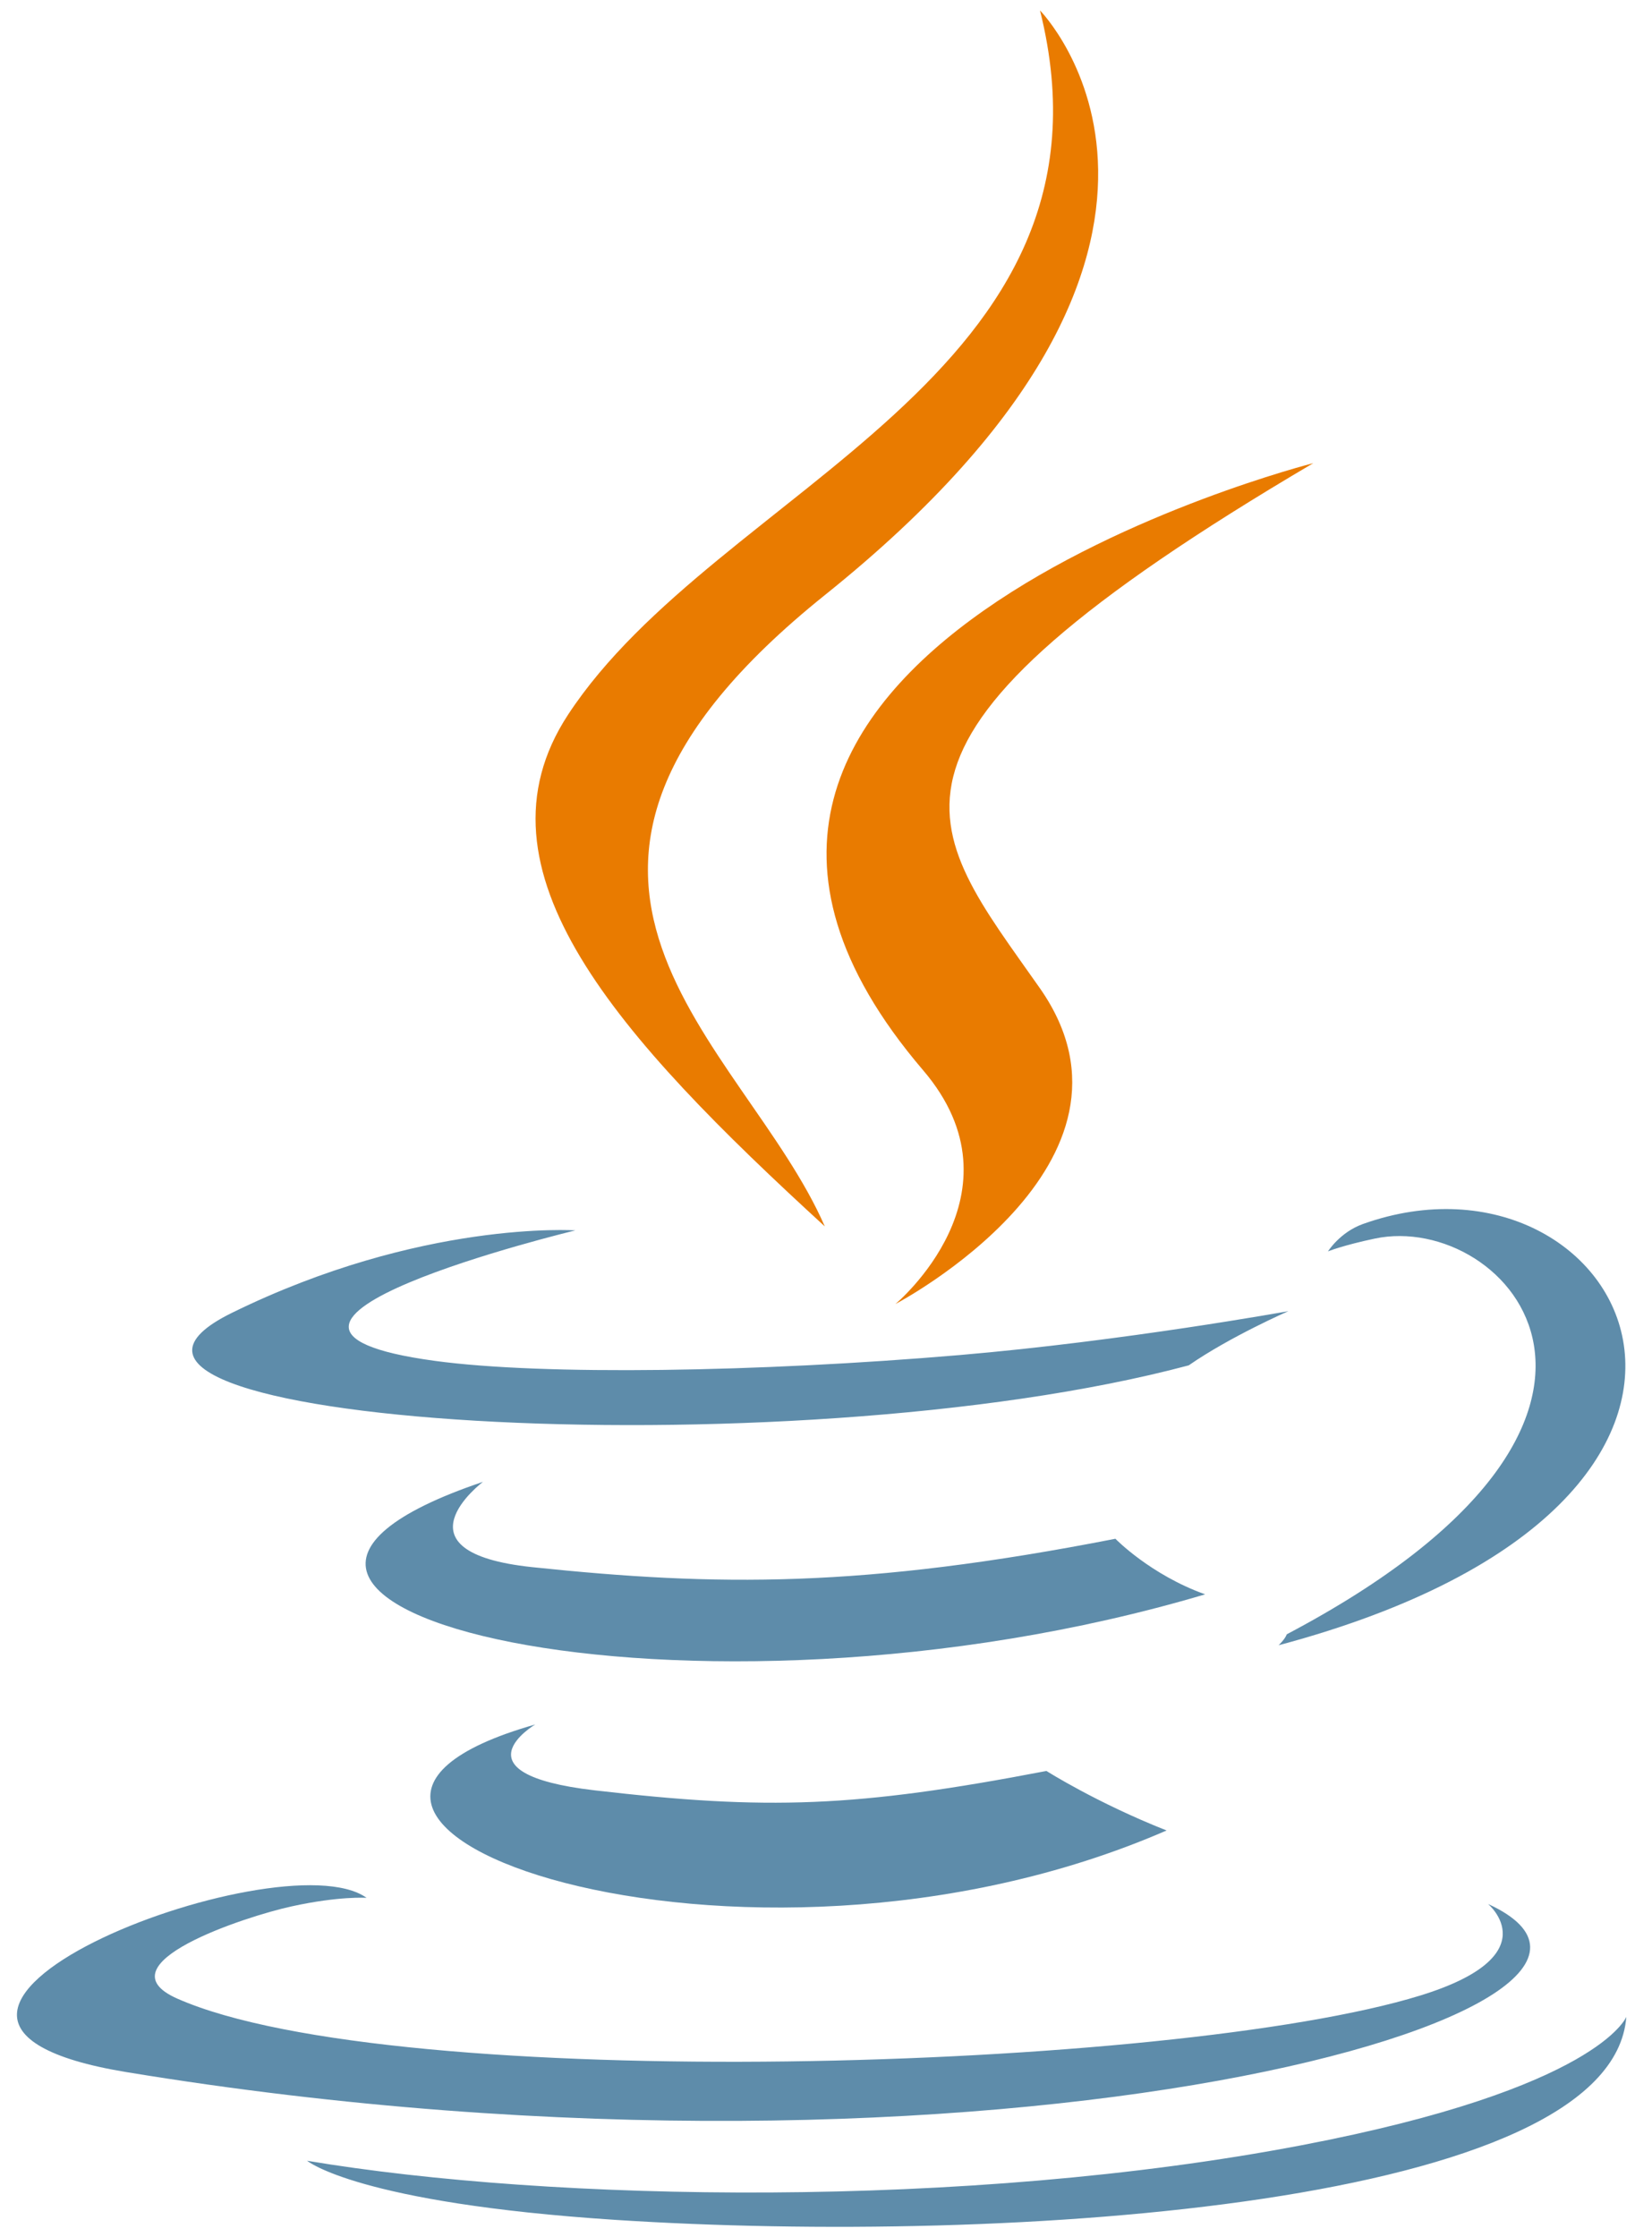 <?xml version="1.0" encoding="UTF-8"?>
<svg width="48px" height="65px" viewBox="0 0 48 65" version="1.1" xmlns="http://www.w3.org/2000/svg" xmlns:xlink="http://www.w3.org/1999/xlink">
    <!-- Generator: Sketch 49.2 (51160) - http://www.bohemiancoding.com/sketch -->
    <title>java</title>
    <desc>Created with Sketch.</desc>
    <defs></defs>
    <g id="Page-1" stroke="none" stroke-width="1" fill="none" fill-rule="evenodd">
        <g id="java" fill-rule="nonzero">
            <g id="Shape">
                <path d="M15.551,50.102 C15.551,50.102 13.13,51.533 17.277,52.015 C22.301,52.598 24.869,52.515 30.405,51.452 C30.405,51.452 31.863,52.378 33.896,53.181 C21.482,58.582 5.803,52.868 15.551,50.102 Z M14.034,43.052 C14.034,43.052 11.317,45.095 15.468,45.531 C20.835,46.094 25.073,46.14 32.409,44.706 C32.409,44.706 33.422,45.75 35.016,46.321 C20.011,50.778 3.298,46.672 14.034,43.052 Z" fill="#5E8CAA"></path>
                <path d="M26.82,31.092 C29.88,34.67 26.018,37.886 26.018,37.886 C26.018,37.886 33.783,33.815 30.218,28.716 C26.886,23.962 24.332,21.601 38.159,13.456 C38.159,13.457 16.455,18.96 26.82,31.092 Z" fill="#E97B00"></path>
                <path d="M43.237,55.317 C43.237,55.317 45.03,56.818 41.262,57.978 C34.099,60.182 11.443,60.846 5.151,58.066 C2.89,57.066 7.131,55.68 8.466,55.388 C9.857,55.082 10.651,55.138 10.651,55.138 C8.136,53.339 -5.609,58.671 3.671,60.201 C28.977,64.367 49.8,58.325 43.237,55.317 Z M16.717,35.747 C16.717,35.747 5.194,38.527 12.637,39.538 C15.78,39.965 22.043,39.867 27.881,39.369 C32.65,38.962 37.436,38.093 37.436,38.093 C37.436,38.093 35.756,38.825 34.539,39.668 C22.835,42.795 0.231,41.338 6.739,38.142 C12.241,35.439 16.717,35.747 16.717,35.747 Z M37.389,47.481 C49.285,41.205 43.784,35.173 39.945,35.985 C39.006,36.184 38.585,36.357 38.585,36.357 C38.585,36.357 38.934,35.8 39.601,35.561 C47.196,32.85 53.036,43.558 37.151,47.8 C37.151,47.799 37.333,47.631 37.389,47.481 Z" fill="#5E8CAA"></path>
                <path d="M30.218,0.303 C30.218,0.303 36.805,6.997 23.969,17.287 C13.675,25.544 21.621,30.251 23.965,35.631 C17.956,30.125 13.548,25.277 16.504,20.766 C20.846,14.145 32.875,10.934 30.218,0.303 Z" fill="#E97B00"></path>
                <path d="M17.886,64.495 C29.303,65.236 46.839,64.082 47.254,58.595 C47.254,58.595 46.456,60.675 37.818,62.326 C28.073,64.189 16.051,63.972 8.923,62.777 C8.923,62.777 10.383,64.005 17.886,64.495 Z" fill="#5E8CAA"></path>
            </g>
        </g>
    </g>
</svg>